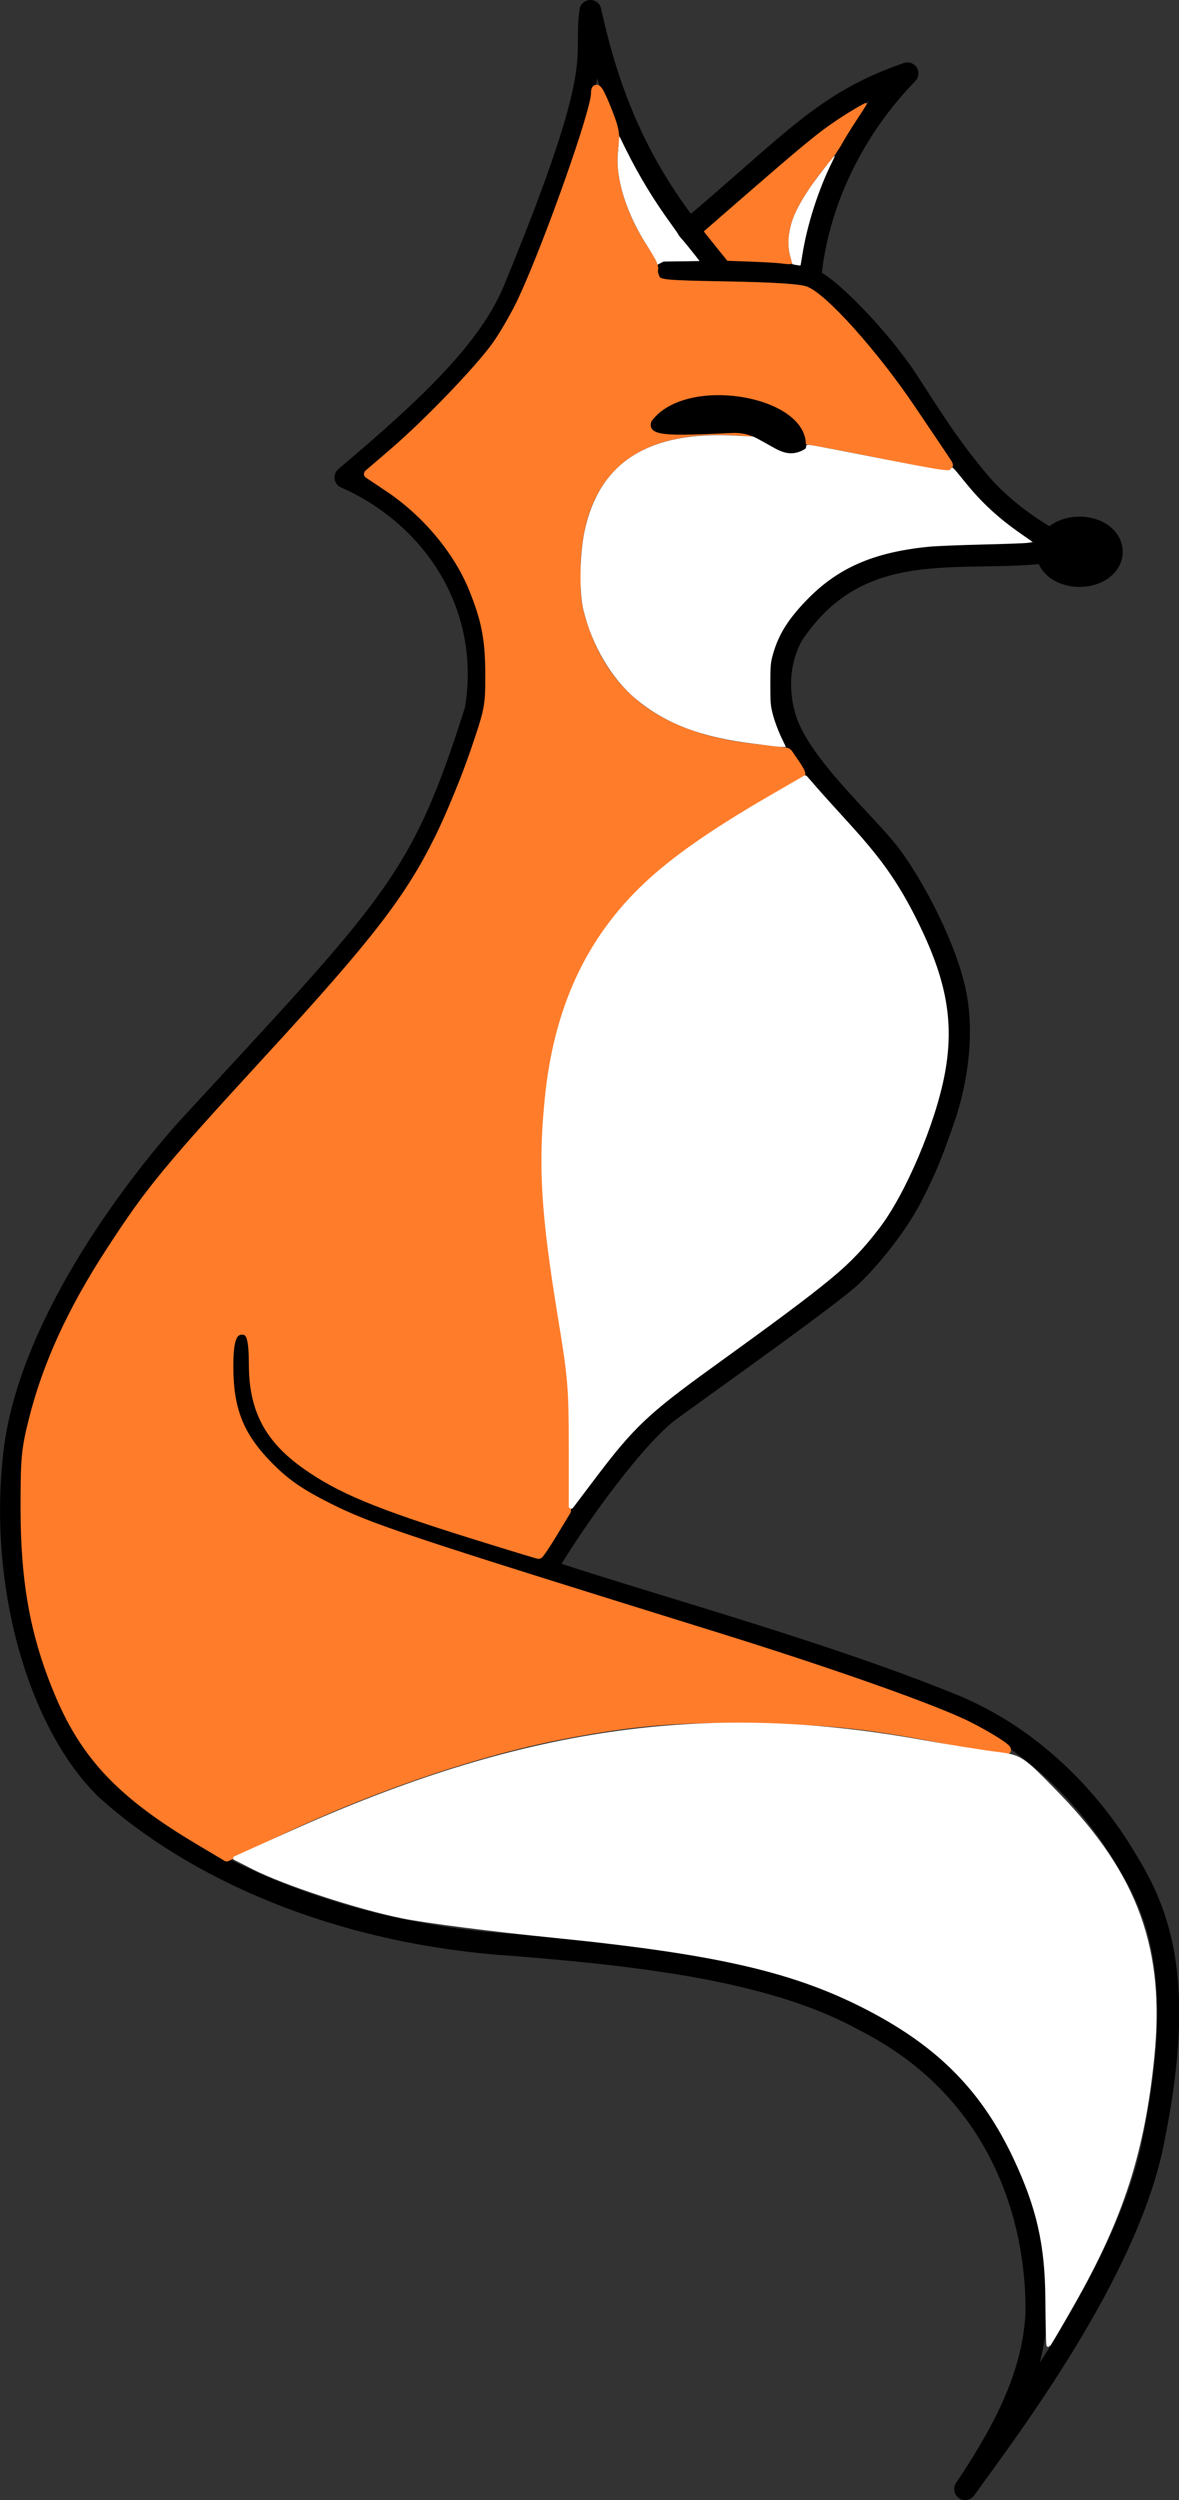 <svg xmlns="http://www.w3.org/2000/svg" xmlns:svg="http://www.w3.org/2000/svg" id="svg2" width="215.08" height="455.895" version="1.1" viewBox="0 0 215.08 455.895"><rect x="0" y="0" width="215.08" height="455.895" fill="#333333" stroke="none"/><g id="layer1" style="display:inline" transform="translate(-568.661,-945.41)"><path id="path126" style="display:inline;fill:none;fill-opacity:1;fill-rule:evenodd;stroke:#000;stroke-width:4;stroke-linecap:round;stroke-linejoin:round;stroke-miterlimit:4;stroke-dasharray:none;stroke-opacity:1" d="m 612.879,1190.404 c -4.224,26.895 26.237,31.771 56.61,41.748 20.27,6.658 49.084,14.478 72.722,24.055 20.619,8.353 30.623,26.176 32.147,28.706 6.767,10.932 10.263,24.044 4.551,51.632 -4.887,23.6 -26.319,51.887 -34.182,62.768 7.502,-11.19 12.421,-21.096 13.005,-31.961 0.248,-16.548 -5.968,-40.542 -31.234,-53.433 -15.465,-8.553 -37.128,-11.699 -63.988,-13.819 -33.098,-2.141 -58.963,-14.424 -74.503,-28.472 -12.233,-12.001 -19.523,-37.028 -16.745,-61.208 2.626,-22.861 21.214,-47.564 31.52,-59.131 37.824,-41.045 42.702,-44.963 52.657,-76.427 3.184,-18.98 -7.72,-35.332 -23.758,-42.392 m 58.463,-37.356 c 9.267,-0.141 20.773,-0.547 26.375,1.245 3.107,0.994 12.667,10.767 17.697,18.479 4.336,6.647 7.518,11.925 13.216,18.646 4.372,5.157 11.214,9.836 16.253,11.951 -17.016,3.704 -37.236,-4.196 -50.456,15.776 -3.005,5.439 -2.479,11.128 -1.41,14.861 2.576,8.99 15.307,19.78 19.543,25.669 4.07,5.521 10.197,16.963 11.725,25.541 1.019,5.72 0.594,13.132 -1.798,20.833 -1.858,5.487 -3.236,9.537 -6.473,15.745 -2.48,4.757 -7.106,10.646 -10.837,14.198 -3.748,3.568 -24.981,18.607 -33.134,24.553 -6.014,4.386 -17.027,19.262 -22.863,29.283 M 694.254,987.404 c 19.145,-16.131 24.796,-23.413 39.947,-28.61 -10.133,10.435 -16.548,24 -17.744,37.538 m -84.776,36.137 c 14.736,-12.438 26.151,-23.014 30.78,-34.252 17.223,-41.808 12.645,-41.291 13.906,-50.808 5.325,24.746 15.144,36.625 24.164,47.623"/><ellipse style="display:inline;fill:#000;stroke:#000;stroke-width:7.719;stroke-linejoin:round;stroke-opacity:1" id="path17449" cx="765.584" cy="1046.03" rx="4.037" ry="2.549"/><path style="fill:#ff7c2a;fill-opacity:1;stroke:#ff7c2a;stroke-width:1.6;stroke-linecap:round;stroke-linejoin:round;stroke-miterlimit:4;stroke-dasharray:none;stroke-opacity:1" id="path36557" d="m 604.847,1280.962 c -13.86,-8.247 -20.52,-15.212 -25.299,-26.461 -4.495,-10.579 -6.323,-20.36 -6.336,-33.913 -0.009,-9.213 0.133,-10.794 1.444,-16.054 2.547,-10.215 7.066,-20.093 14.219,-31.082 7.231,-11.108 10.271,-14.795 28.999,-35.176 19.379,-21.089 25.439,-28.939 30.92,-40.051 1.948,-3.95 4.816,-10.906 6.373,-15.458 2.737,-8.005 2.83,-8.477 2.823,-14.363 -0.007,-6.404 -0.694,-9.969 -3.023,-15.701 -2.82,-6.94 -8.588,-13.826 -15.389,-18.372 l -3.723,-2.488 4.551,-3.908 c 6.325,-5.43 15.694,-15.175 18.813,-19.566 1.436,-2.022 3.574,-5.751 4.75,-8.286 4.811,-10.366 13.306,-34.386 13.306,-37.621 0,-1.739 0.744,-0.636 2.369,3.515 1.175,3.001 1.358,4.129 1.029,6.353 -0.79,5.347 1.452,12.643 5.882,19.135 0.882,1.293 1.501,2.648 1.374,3.011 -0.127,0.363 0.031,1.147 0.349,1.743 0.544,1.016 1.354,1.097 13.156,1.309 8.33,0.149 13.136,0.459 14.234,0.917 3.398,1.417 12.431,11.514 19.069,21.317 3.488,5.152 6.55,9.702 6.803,10.113 0.551,0.892 0.494,0.884 -14.271,-2.092 -19.657,-3.962 -28.064,-4.682 -35.711,-3.062 -11.679,2.475 -17.787,11.11 -17.803,25.167 -0.006,4.898 0.228,6.479 1.503,10.16 4.542,13.117 14.661,20.139 31.532,21.88 3.016,0.311 5.521,0.625 5.565,0.698 0.044,0.073 0.649,0.954 1.343,1.959 0.694,1.005 1.173,1.895 1.064,1.978 -0.109,0.083 -3.181,1.837 -6.827,3.899 -18.754,10.604 -27.8,18.874 -33.869,30.966 -4.622,9.207 -6.606,17.857 -7.099,30.936 -0.409,10.865 0.307,18.978 2.998,33.974 1.911,10.652 2.033,12.015 2.047,22.94 l 0.015,11.615 -2.411,3.991 c -1.326,2.195 -2.538,3.991 -2.692,3.991 -0.155,0 -5.524,-1.636 -11.932,-3.636 -17.569,-5.483 -24.313,-8.289 -30.556,-12.715 -6.748,-4.783 -9.551,-10.114 -9.572,-18.204 -0.013,-4.91 -0.464,-6.325 -2.018,-6.325 -1.794,0 -2.415,1.702 -2.415,6.619 0,7.788 1.871,12.554 7.007,17.849 3.218,3.317 5.804,5.129 11.176,7.829 7.502,3.771 13.784,5.865 70.481,23.488 21.426,6.66 40.239,13.322 46.316,16.402 3.683,1.866 7.158,4.067 6.873,4.353 -0.124,0.124 -4.56,-0.629 -9.858,-1.674 -14.882,-2.934 -21.279,-3.655 -35.321,-3.98 -14.346,-0.333 -22.925,0.365 -36.179,2.941 -16.721,3.25 -37.876,10.698 -55.584,19.569 l -5.309,2.659 z"/><path style="fill:#ff7c2a;fill-opacity:1;stroke:#ff7c2a;stroke-width:.312;stroke-linecap:round;stroke-linejoin:round;stroke-miterlimit:4;stroke-dasharray:none;stroke-opacity:1" id="path36633" d="m 710.84,993.258 c -0.645,-0.078 -3.028,-0.21 -5.296,-0.293 l -4.125,-0.152 -1.281,-1.588 c -0.705,-0.873 -1.641,-2.039 -2.08,-2.591 l -0.799,-1.003 4.23,-3.679 c 14.119,-12.278 16.341,-14.113 20.254,-16.723 1.804,-1.203 4.631,-2.874 4.863,-2.874 0.051,0 -0.735,1.251 -1.747,2.779 -1.012,1.528 -2.248,3.528 -2.745,4.443 -0.498,0.915 -1.683,2.587 -2.635,3.715 -0.952,1.128 -2.423,3.08 -3.269,4.338 -2.595,3.856 -3.696,6.555 -3.856,9.443 -0.091,1.644 0.089,2.769 0.663,4.139 0.113,0.27 -0.253,0.277 -2.176,0.045 z"/><path style="fill:#fff;fill-opacity:1;stroke:#fff;stroke-width:.884;stroke-linecap:round;stroke-linejoin:round;stroke-miterlimit:4;stroke-dasharray:none;stroke-opacity:1" id="path37938" d="m 672.856,1208.825 c 0,-10.228 -0.174,-12.313 -1.904,-22.811 -3.168,-19.227 -3.702,-27.98 -2.462,-40.322 1.64,-16.32 7.45,-28.917 17.898,-38.807 5.093,-4.821 12.19,-9.792 22.592,-15.823 l 6.57,-3.809 1.646,1.896 c 0.905,1.043 3.708,4.155 6.23,6.916 5.686,6.227 8.781,10.64 12.066,17.206 5.445,10.882 6.844,18.588 5.076,27.953 -1.706,9.037 -7.173,21.863 -11.94,28.012 -5.245,6.766 -8.146,9.175 -30.472,25.304 -11.498,8.307 -14.242,10.911 -21.212,20.135 l -4.088,5.41 z"/><path style="fill:#fff;fill-opacity:1;stroke:#fff;stroke-width:.173;stroke-linecap:round;stroke-linejoin:round;stroke-miterlimit:4;stroke-dasharray:none;stroke-opacity:1" id="path38902" d="m 710.059,1081.426 c -0.215,-0.035 -1.929,-0.249 -3.809,-0.475 -9.584,-1.153 -16.094,-3.614 -21.523,-8.134 -4.415,-3.676 -7.97,-9.699 -9.548,-16.176 -0.8,-3.283 -0.692,-10.2 0.225,-14.453 2.692,-12.481 11.672,-18.13 27.428,-17.255 l 3.32,0.184 1.465,0.811 c 3.463,1.918 4.049,2.161 5.225,2.17 1.385,0.01 2.978,-0.634 2.978,-1.204 0,-0.37 0.03,-0.369 2.1,0 1.155,0.208 4.561,0.862 7.568,1.454 15.729,3.095 16.329,3.189 16.71,2.607 0.22,-0.335 0.122,-0.433 2.626,2.639 2.928,3.593 5.897,6.33 9.912,9.139 l 2.099,1.469 -0.732,0.115 c -0.403,0.063 -4.16,0.201 -8.349,0.306 -4.189,0.105 -8.54,0.284 -9.668,0.398 -10.164,1.024 -16.673,3.878 -22.398,9.823 -3.426,3.557 -5.133,6.338 -6.163,10.044 -0.366,1.315 -0.422,2.022 -0.422,5.325 -5.9e-4,3.511 0.04,3.958 0.517,5.718 0.285,1.05 0.912,2.742 1.394,3.76 l 0.876,1.85 -0.72,-0.027 c -0.396,-0.015 -0.896,-0.055 -1.111,-0.09 z"/><path style="fill:#fff;fill-opacity:1;stroke:#fff;stroke-width:.691;stroke-linecap:round;stroke-linejoin:round;stroke-miterlimit:4;stroke-dasharray:none;stroke-opacity:1" id="path38941" d="m 759.706,1364.647 c -0.07,-9.91 -1.587,-16.639 -5.767,-25.585 -5.763,-12.335 -13.645,-20.435 -26.437,-27.17 -13.606,-7.163 -27.741,-10.446 -58.057,-13.486 -10.91,-1.094 -23.228,-2.676 -27.373,-3.517 -8.082,-1.638 -21.476,-6.031 -27.098,-8.888 l -3.447,-1.752 10.057,-4.537 c 41.923,-18.912 75.366,-23.801 114.744,-16.775 5.156,0.92 11.453,1.931 13.994,2.247 4.55,0.565 4.719,0.677 11.373,7.538 14.304,14.748 19.17,28.272 17.196,47.794 -1.739,17.204 -5.576,29.134 -14.358,44.644 -2.455,4.337 -4.533,7.885 -4.616,7.884 -0.083,-6e-4 -0.178,-3.78 -0.211,-8.398 z"/><path style="fill:#fff;fill-opacity:1;stroke:#fff;stroke-width:.086;stroke-linecap:round;stroke-linejoin:round;stroke-miterlimit:4;stroke-dasharray:none;stroke-opacity:1" id="path38980" d="m 688.574,993.459 c 0,-0.242 -0.803,-1.69 -1.68,-3.03 -3.866,-5.905 -5.939,-12.442 -5.458,-17.204 0.07,-0.689 0.149,-1.612 0.177,-2.049 l 0.05,-0.796 1.146,2.31 c 2.4,4.839 5.097,9.283 8.283,13.649 0.592,0.812 1.158,1.633 1.257,1.824 0.099,0.191 0.433,0.626 0.743,0.965 0.31,0.34 1.136,1.343 1.837,2.229 l 1.274,1.611 -3.257,0.049 -3.257,0.049 -0.517,0.269 c -0.603,0.313 -0.597,0.312 -0.597,0.124 z"/><path style="fill:#fff;fill-opacity:1;stroke:#fff;stroke-width:.086;stroke-linecap:round;stroke-linejoin:round;stroke-miterlimit:4;stroke-dasharray:none;stroke-opacity:1" id="path39019" d="m 713.794,993.669 c -0.52,-0.085 -0.611,-0.129 -0.612,-0.302 -6.8e-4,-0.111 -0.11,-0.544 -0.243,-0.961 -0.652,-2.04 -0.512,-4.48 0.406,-7.071 0.594,-1.679 1.964,-4.103 3.649,-6.458 1.111,-1.553 3.822,-5.017 3.881,-4.958 0.02,0.02 -0.165,0.435 -0.41,0.924 -2.512,5.002 -4.613,11.537 -5.481,17.053 -0.144,0.913 -0.277,1.715 -0.296,1.782 -0.038,0.134 -0.021,0.134 -0.895,-0.008 z"/></g><g id="layer2" style="display:inline" transform="translate(-568.661,-945.41)"><path style="display:inline;fill:#000;fill-opacity:1;fill-rule:evenodd;stroke:#000;stroke-width:1px;stroke-linecap:butt;stroke-linejoin:miter;stroke-opacity:1" id="path128" d="m 687.972,1022.445 c 6.101,-8.13 27.843,-4.311 27.195,4.451 -4.341,2.629 -6.592,-3.341 -12.989,-3.031 -11.414,0.553 -15.006,0.53 -14.206,-1.419 z"/></g></svg>